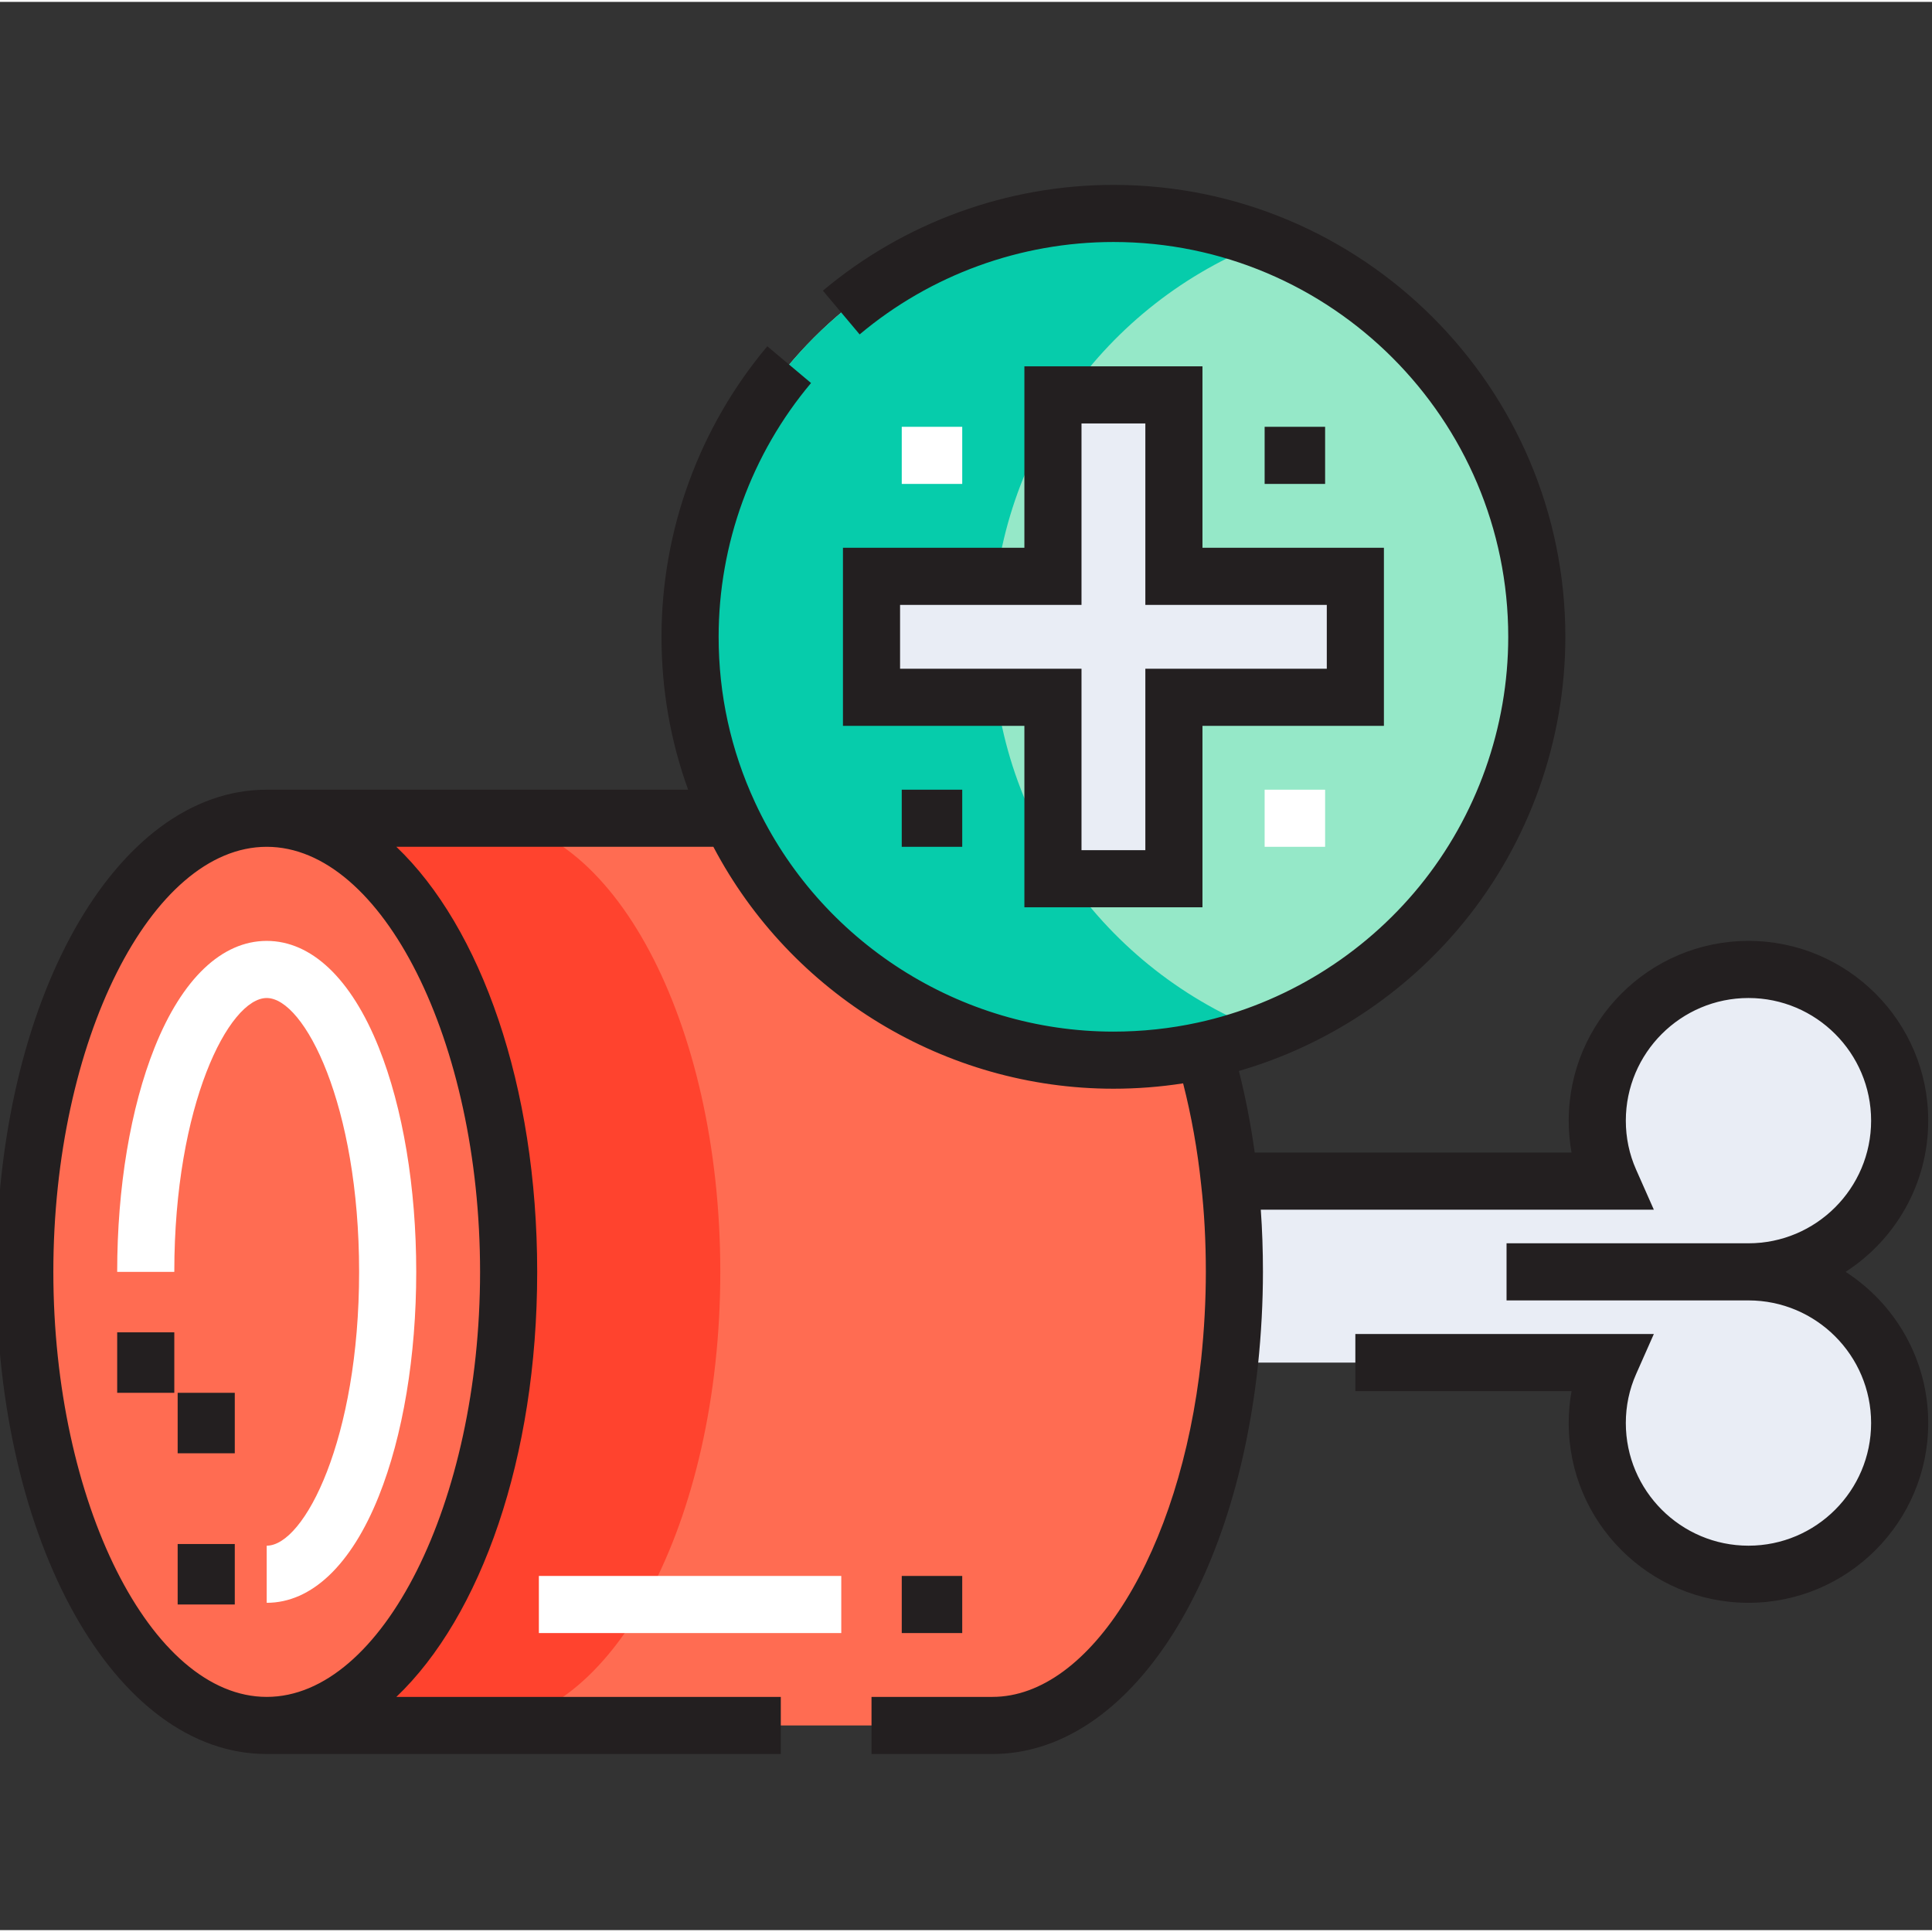 <svg height="511pt" viewBox="1 -48 511.999 511" width="511pt" xmlns="http://www.w3.org/2000/svg"><rect x="1" y="-48" width="511.999" height="511" fill="#333333" stroke="none"/><path d="m296.07 8.066c61.945 0 112.195 50.25 112.195 112.195 0 61.949-50.246 112.195-112.195 112.195-61.949 0-112.195-50.246-112.195-112.195s50.246-112.195 112.195-112.195zm0 0" fill="#95e8c8"/><path d="m264.012 120.262c0-47.812 29.984-88.543 72.129-104.691-12.461-4.773-25.934-7.504-40.07-7.504-61.949 0-112.195 50.25-112.195 112.195 0 61.949 50.246 112.195 112.195 112.195 14.137 0 27.609-2.727 40.07-7.5-42.145-16.152-72.129-56.883-72.129-104.695zm0 0" fill="#06ccab"/><path d="m360.18 104.234h-48.082v-48.082h-32.055v48.082h-48.086v32.055h48.086v48.086h32.055v-48.086h48.082zm0 0" fill="#e9edf5"/><path d="m464.363 288.555c22.117 0 40.066 17.953 40.066 40.07s-17.949 40.07-40.066 40.07c-22.121 0-40.07-17.953-40.07-40.07 0-5.691 1.199-11.141 3.367-16.027h-99.535l-1.281-.082c.801-7.691 1.281-15.785 1.281-23.961 0-8.176-.402-16.188-1.281-23.883l1.281-.16h99.535c-2.164-4.887-3.367-10.336-3.367-16.027 0-22.117 17.949-40.07 40.07-40.07 22.117 0 40.066 17.953 40.066 40.07s-17.949 40.07-40.066 40.07zm0 0" fill="#e9edf5"/><path d="m328.125 288.555c0 8.176-.48 16.27-1.281 23.961-5.934 54.898-31.816 96.246-62.832 96.246h-192.332c35.422 0 64.109-53.852 64.109-120.207 0-66.355-28.688-120.211-64.109-120.211h120.207l2.324-1.039c17.793 38.465 56.738 65.152 101.859 65.152 8.254 0 16.266-.883 23.961-2.566l.078.402c3.125 10.578 5.449 22.117 6.734 34.379.879 7.695 1.281 15.707 1.281 23.883zm0 0" fill="#ff6c52"/><path d="m71.68 408.762c-35.422 0-64.113-53.852-64.113-120.207 0-66.355 28.691-120.211 64.113-120.211 35.422 0 64.109 53.855 64.109 120.211 0 66.355-28.688 120.207-64.109 120.207zm0 0" fill="#ff6c52"/><path d="m191.887 288.555c0-66.355-28.688-120.211-64.109-120.211h-56.098c35.422 0 64.109 53.855 64.109 120.211 0 66.355-28.688 120.211-64.109 120.211h56.098c35.422-.004 64.109-53.855 64.109-120.211zm0 0" fill="#ff432e"/><path d="m71.68 376.262v-15.137c9.984 0 24.488-28.27 24.488-72.57 0-44.301-14.504-72.57-24.488-72.57-9.984 0-24.488 28.27-24.488 72.57h-15.137c0-22.34 3.527-43.457 9.926-59.469 7.281-18.211 17.828-28.238 29.699-28.238 11.867 0 22.414 10.027 29.695 28.238 6.402 16.012 9.93 37.129 9.93 59.469 0 22.34-3.527 43.457-9.93 59.469-7.281 18.211-17.828 28.238-29.695 28.238zm0 0" fill="#fff"/><path d="m143.805 369.141h80.141v15.137h-80.141zm0 0" fill="#fff"/><path d="m239.973 64.609h16.027v15.137h-16.027zm0 0" fill="#fff"/><path d="m336.141 160.777h16.027v15.137h-16.027zm0 0" fill="#fff"/><g fill="#231f20"><path d="m490.102 288.555c13.164-8.484 21.898-23.277 21.898-40.07 0-26.266-21.371-47.637-47.637-47.637-26.27 0-47.641 21.371-47.641 47.637 0 2.867.25 5.691.75 8.461h-83.961c-1.02-7.383-2.422-14.613-4.191-21.629 23.25-6.727 44.207-20.52 59.625-39.438 17.34-21.277 26.887-48.129 26.887-75.617 0-66.035-53.723-119.762-119.762-119.762-28.137 0-55.48 9.957-76.996 28.035l9.738 11.59c18.793-15.793 42.676-24.492 67.254-24.492 57.691 0 104.629 46.938 104.629 104.629 0 24.012-8.34 47.469-23.48 66.051-14.945 18.34-35.824 31.191-58.801 36.188-7.254 1.582-14.77 2.387-22.348 2.387-40.629 0-77.914-23.848-94.992-60.77-6.391-13.789-9.633-28.543-9.633-43.855 0-24.578 8.695-48.465 24.488-67.258l-11.586-9.738c-18.082 21.516-28.039 48.859-28.039 76.996 0 13.988 2.371 27.57 7.051 40.516h-111.676c-40.195 0-71.68 56.125-71.68 127.777 0 71.652 31.484 127.777 71.68 127.777h136.238v-15.137h-101.879c22.406-21.367 37.32-63.328 37.32-112.641s-14.914-91.273-37.32-112.641h84.008c20.582 39.133 61.543 64.109 106.023 64.109 6.215 0 12.398-.48 18.465-1.422 2.203 8.633 3.816 17.645 4.789 26.934.816 7.137 1.234 14.879 1.234 23.02 0 7.469-.418 15.27-1.242 23.148-5.512 51.02-29.285 89.492-55.305 89.492h-32.055v15.137h32.055c34.875 0 63.805-42.355 70.359-103.031.875-8.43 1.32-16.754 1.32-24.746 0-5.684-.191-11.203-.57-16.473h104.164l-4.707-10.633c-1.805-4.074-2.719-8.434-2.719-12.961 0-17.922 14.582-32.504 32.504-32.504s32.5 14.582 32.5 32.504c0 17.918-14.578 32.5-32.5 32.5h-64.113v15.137h64.113c17.922 0 32.5 14.578 32.5 32.5s-14.578 32.5-32.5 32.5-32.504-14.578-32.504-32.5c0-4.527.914-8.891 2.719-12.965l4.707-10.633h-79.105v15.137h57.293c-.5 2.77-.75 5.594-.75 8.461 0 26.27 21.371 47.637 47.641 47.637 26.266 0 47.637-21.367 47.637-47.637 0-16.793-8.734-31.586-21.898-40.07zm-361.879 0c0 61.059-25.895 112.641-56.543 112.641-30.652 0-56.543-51.582-56.543-112.641 0-61.059 25.891-112.641 56.543-112.641 30.648 0 56.543 51.582 56.543 112.641zm0 0"/><path d="m32.055 304.582h15.137v16.027h-15.137zm0 0"/><path d="m48.082 320.609h15.137v16.027h-15.137zm0 0"/><path d="m48.082 360.68h15.137v16.027h-15.137zm0 0"/><path d="m239.973 369.141h16.027v15.137h-16.027zm0 0"/><path d="m272.473 48.582v48.082h-48.082v47.195h48.082v48.082h47.191v-48.082h48.086v-47.195h-48.086v-48.082zm80.141 63.223v16.918h-48.086v48.082h-16.918v-48.082h-48.082v-16.918h48.082v-48.086h16.918v48.086zm0 0"/><path d="m336.141 64.609h16.027v15.137h-16.027zm0 0"/><path d="m239.973 160.777h16.027v15.137h-16.027zm0 0"/></g></svg>